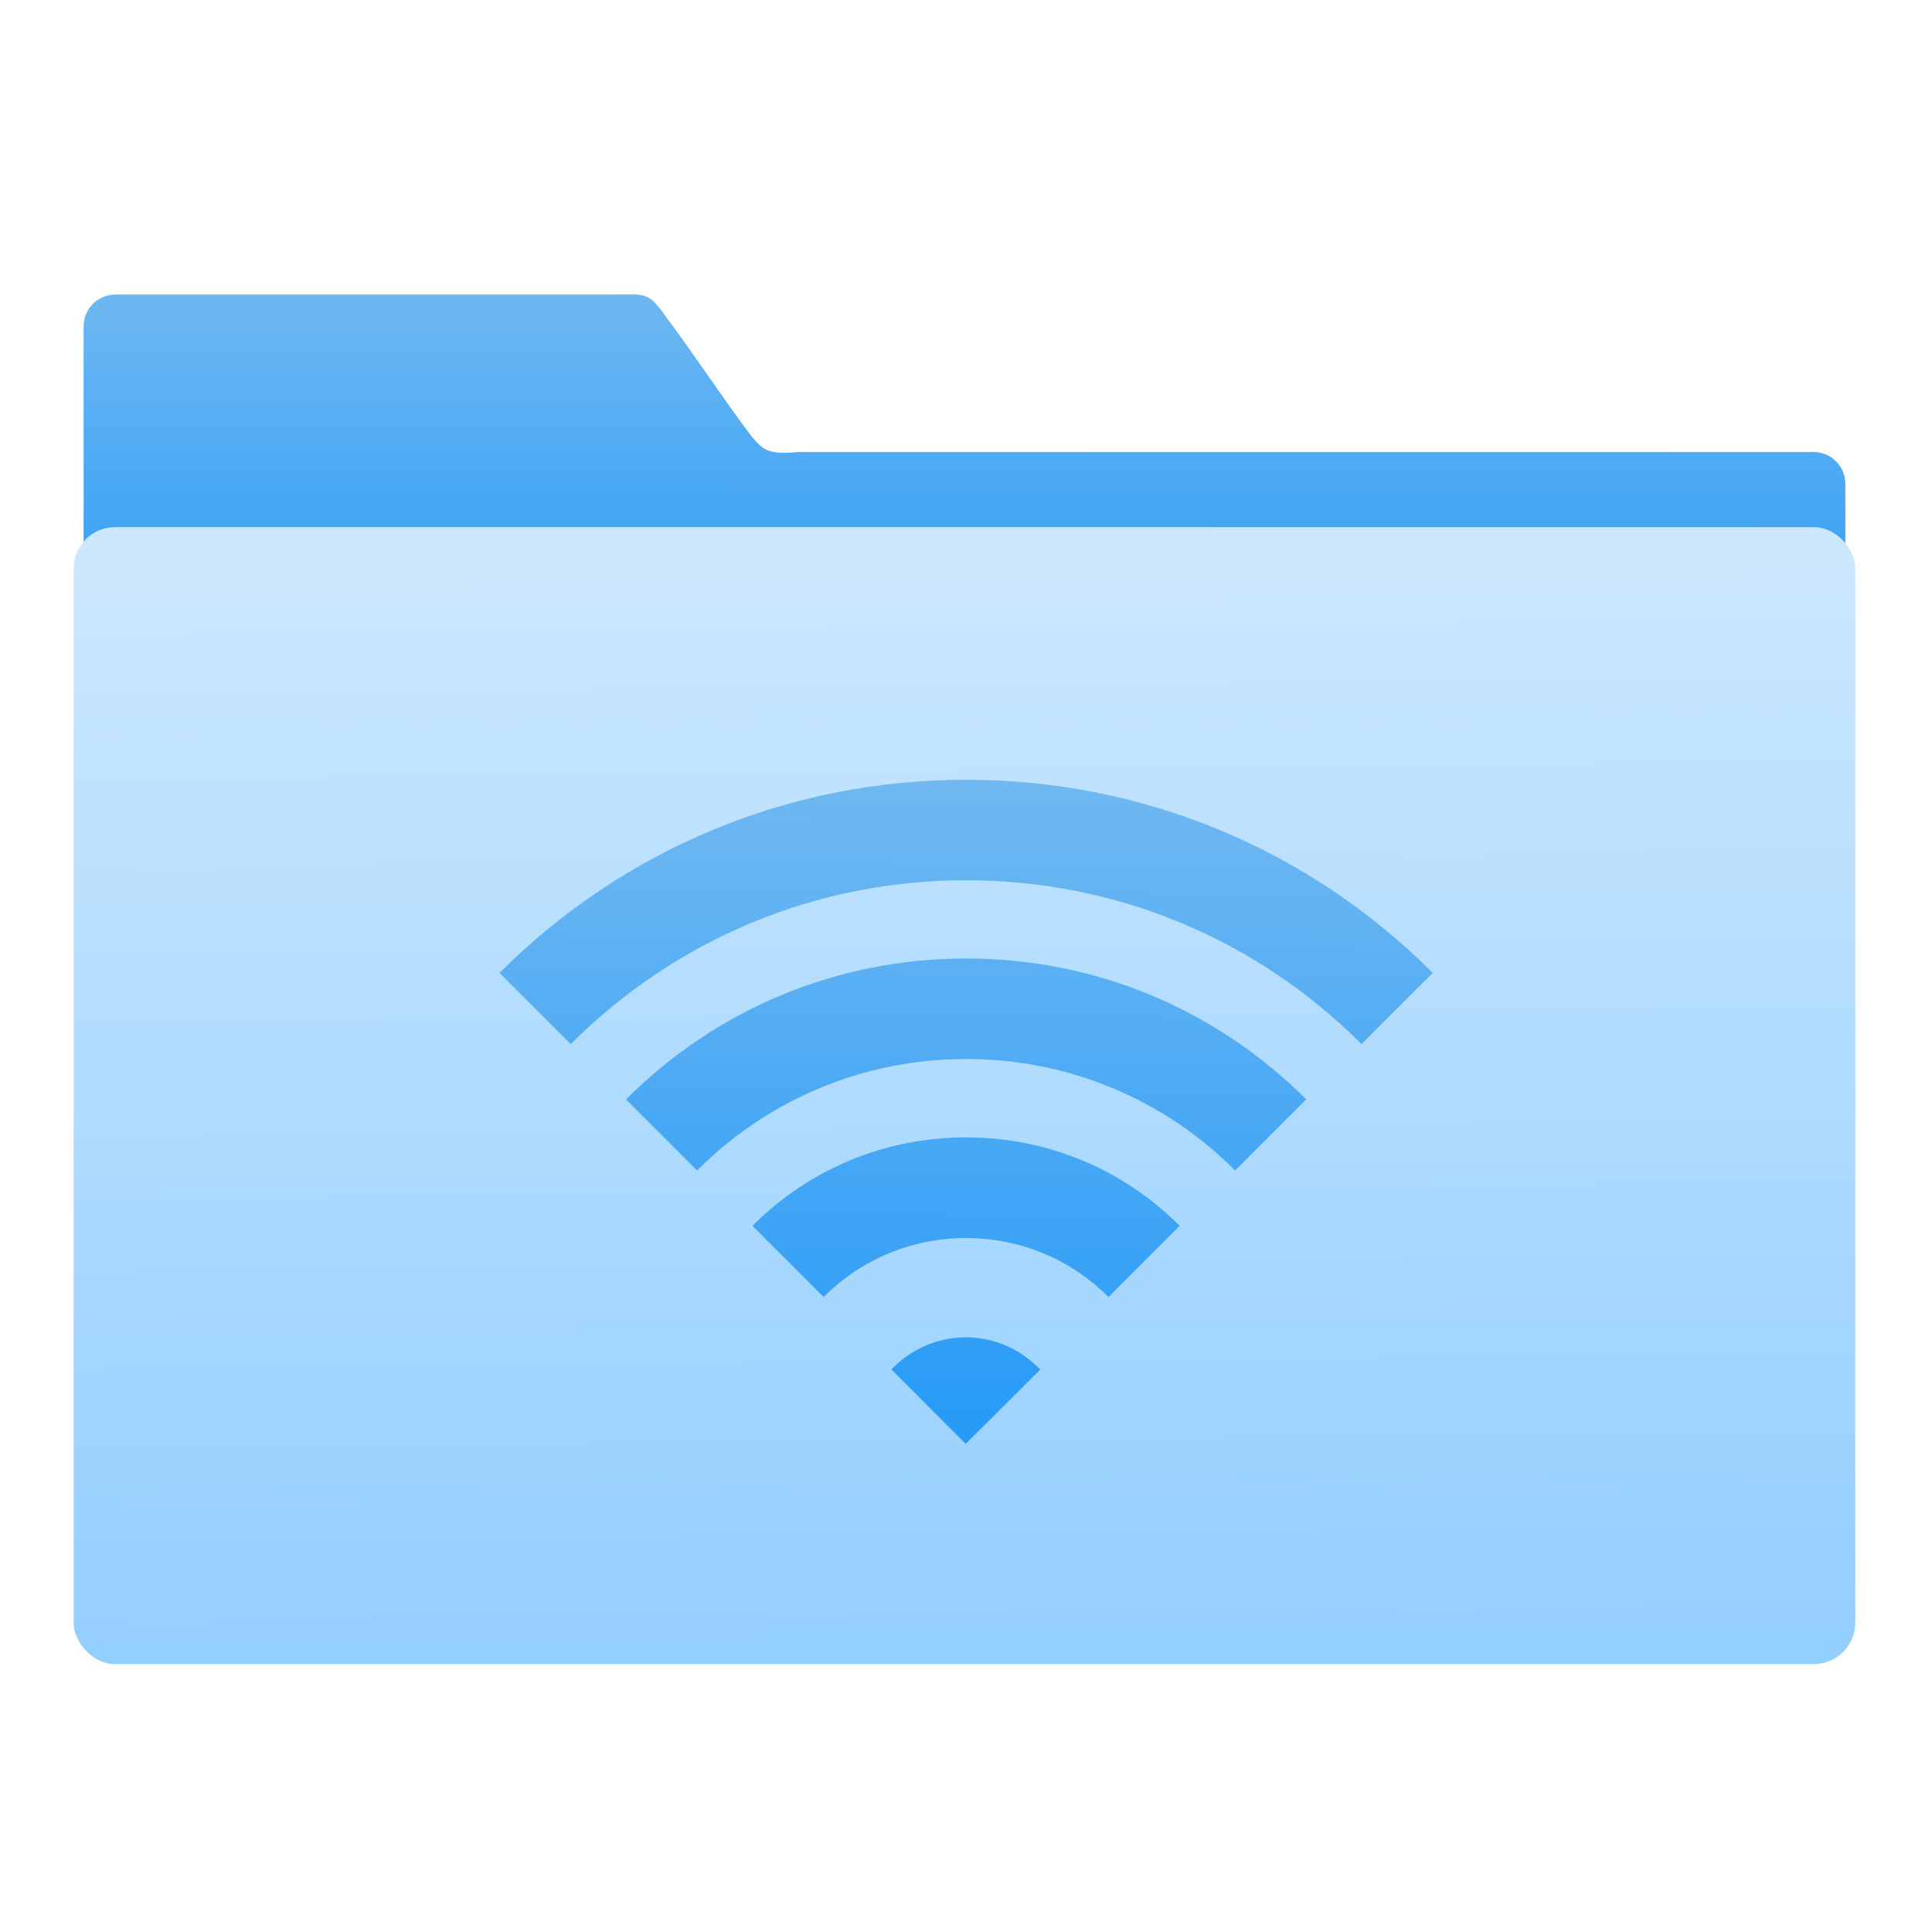 <svg xmlns="http://www.w3.org/2000/svg" xmlns:xlink="http://www.w3.org/1999/xlink" viewBox="0 0 64 64"><defs><linearGradient xlink:href="#1" id="3" x1="-31.485" y1="38.37" x2="-31.395" y2="29.28" gradientUnits="userSpaceOnUse"/><linearGradient gradientUnits="userSpaceOnUse" y2="354.29" x2="-704.05" y1="647.77" x1="-701.19" id="2"><stop stop-color="#93cfff"/><stop offset="1" stop-color="#cde8fe"/></linearGradient><linearGradient xlink:href="#1" id="0" x1="59.12" y1="-13.295" x2="59.15" y2="-37.783" gradientUnits="userSpaceOnUse" gradientTransform="matrix(4.175 0 0 4.168-1066.12 447.73)"/><linearGradient id="1"><stop stop-color="#289bf7"/><stop offset="1" stop-color="#71b9f1"/></linearGradient></defs><g transform="translate(163.12-812.44)"><g transform="matrix(.959 0 0 .959-546.99 329.96)"><path d="m-880.52 294.78c-4.626 0-8.349 3.718-8.349 8.335v161.41l461.02 1v-121.2c0-4.618-3.724-8.335-8.35-8.335h-265.48c-8.51.751-9.607-.377-13.812-5.981-5.964-7.968-14.969-21.443-20.84-29.21-4.712-6.805-5.477-6.02-13.292-6.02z" transform="matrix(.132 0 0 .132 520.5 474.37)" fill="url(#0)" color="#000"/><rect y="356.85" x="-890.28" height="295.13" width="463.85" transform="matrix(.132 0 0 .132 520.5 474.37)" fill="url(#2)" stroke="url(#2)" stroke-width="2.378" rx="9.63"/></g><path d="m-31.24 29.445c-2.455 0-4.764.955-6.5 2.691l.992.992c1.471-1.471 3.427-2.283 5.508-2.283 2.081 0 4.04.812 5.508 2.283l.992-.992c-1.736-1.736-4.045-2.691-6.5-2.691m0 2.49c-1.79 0-3.472.697-4.738 1.963l.99.99c1-1 2.332-1.553 3.748-1.553 1.416 0 2.747.552 3.748 1.553l.99-.99c-1.266-1.266-2.948-1.963-4.738-1.963m0 2.492c-1.124 0-2.182.437-2.977 1.232l.992.992c.53-.53 1.235-.822 1.984-.822.75 0 1.454.292 1.984.822l.992-.992c-.795-.795-1.852-1.232-2.977-1.232m0 2.785c-.364 0-.728.14-1.01.418-.001.001-.02.019-.029.029l1.035 1.037 1.037-1.033c-.001-.011-.021-.023-.031-.033-.278-.278-.642-.418-1.01-.418" transform="matrix(2.378 0 0 2.378-56.827 768.25)" fill="url(#3)"/></g></svg>